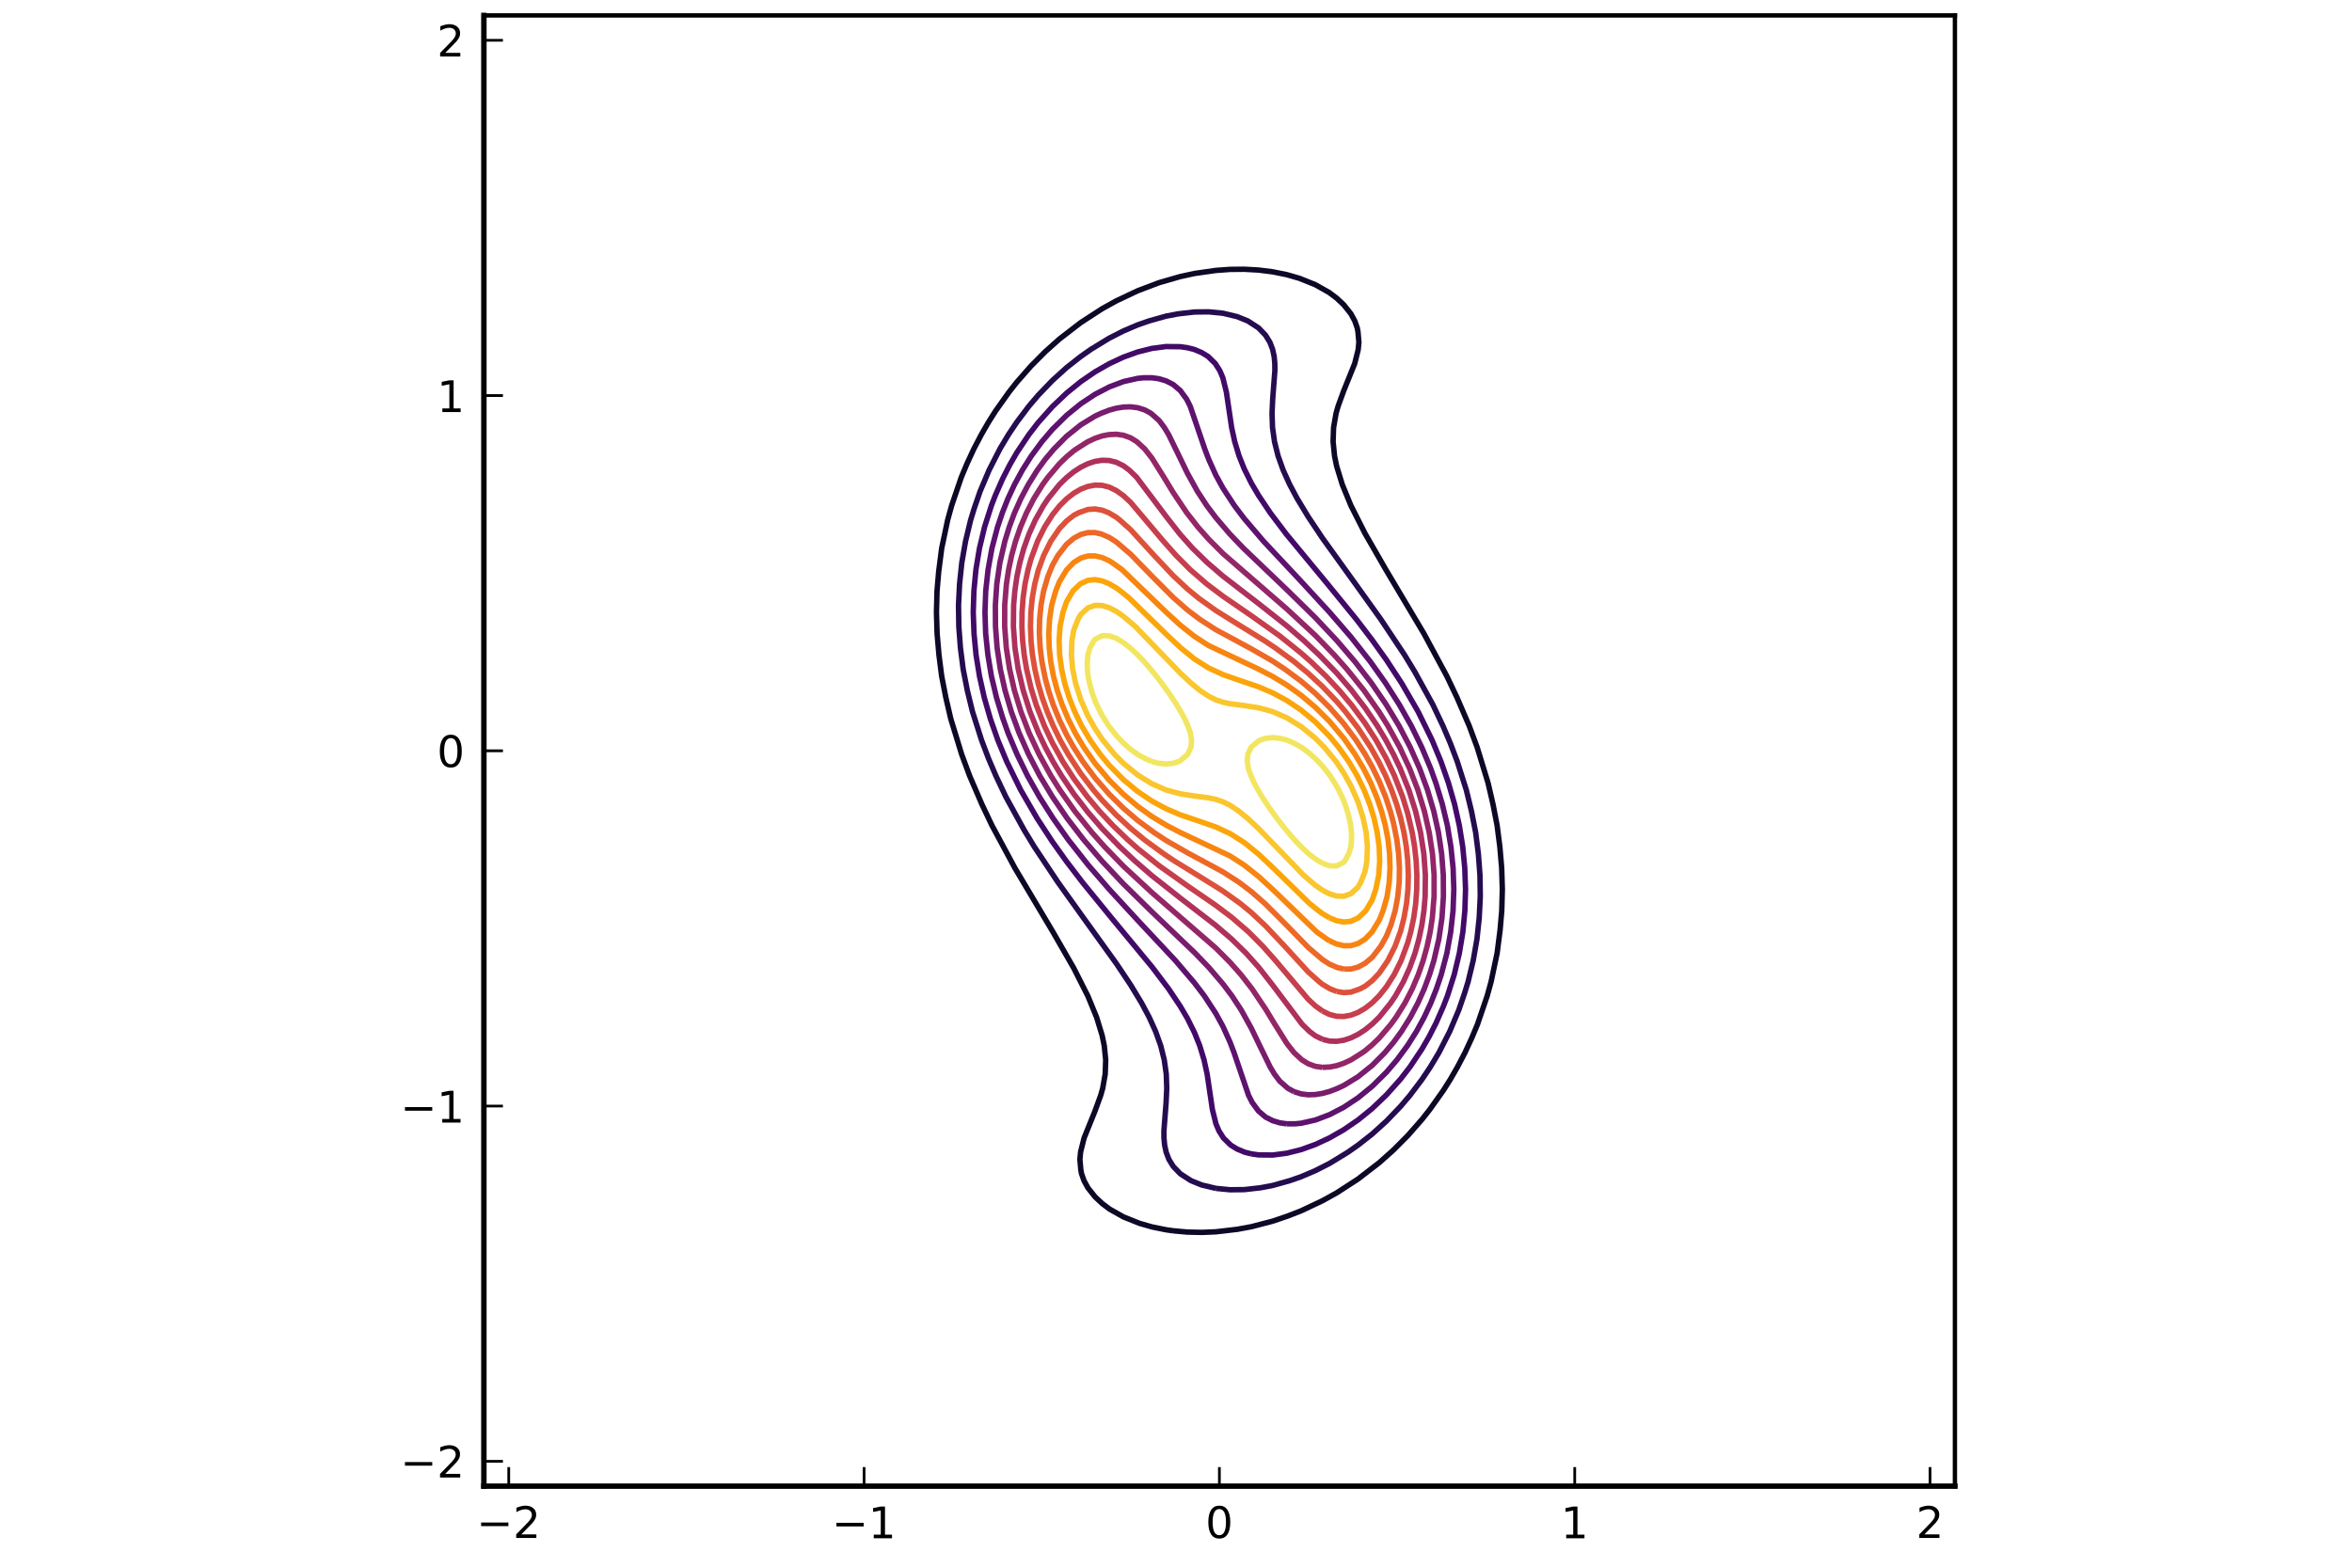 <?xml version="1.0" encoding="utf-8" standalone="no"?>
<!DOCTYPE svg PUBLIC "-//W3C//DTD SVG 1.1//EN"
  "http://www.w3.org/Graphics/SVG/1.1/DTD/svg11.dtd">
<!-- Created with matplotlib (https://matplotlib.org/) -->
<svg height="288pt" version="1.1" viewBox="0 0 432 288" width="432pt" xmlns="http://www.w3.org/2000/svg" xmlns:xlink="http://www.w3.org/1999/xlink">
 <defs>
  <style type="text/css">
*{stroke-linecap:butt;stroke-linejoin:round;}
  </style>
 </defs>
 <g id="figure_1">
  <g id="patch_1">
   <path d="M 0 288 
L 432 288 
L 432 0 
L 0 0 
z
" style="fill:#ffffff;"/>
  </g>
  <g id="axes_1">
   <g id="patch_2">
    <path d="M 88.875 273.025 
L 359.066 273.025 
L 359.066 2.835 
L 88.875 2.835 
z
" style="fill:#ffffff;"/>
   </g>
   <g id="LineCollection_1">
    <path clip-path="url(#pdd7b027b20)" d="M 342.097 265.194 
" style="fill:none;stroke:#000004;"/>
   </g>
   <g id="LineCollection_2">
    <path clip-path="url(#pdd7b027b20)" d="M 215.486 226.11 
L 218.097 226.346 
L 220.707 226.404 
L 223.318 226.295 
L 227.234 225.841 
L 229.844 225.358 
L 233.76 224.338 
L 236.448 223.425 
L 238.981 222.441 
L 242.897 220.59 
L 245.507 219.144 
L 249.423 216.606 
L 253.339 213.589 
L 255.949 211.258 
L 258.56 208.633 
L 261.171 205.659 
L 262.602 203.846 
L 265.086 200.349 
L 266.392 198.284 
L 267.7 196.014 
L 269.067 193.404 
L 270.307 190.729 
L 271.375 188.183 
L 273.156 182.962 
L 273.876 180.351 
L 274.977 175.13 
L 275.529 170.854 
L 275.834 167.299 
L 275.939 163.383 
L 275.82 159.467 
L 275.481 155.551 
L 274.979 151.635 
L 274.217 147.72 
L 273.308 143.804 
L 271.309 137.277 
L 269.858 133.362 
L 267.61 128.14 
L 265.75 124.225 
L 261.531 116.393 
L 254.542 104.646 
L 250.728 98.019 
L 248.118 92.854 
L 246.528 88.982 
L 245.507 85.642 
L 245.119 83.761 
L 244.854 81.151 
L 244.944 78.54 
L 245.401 75.93 
L 245.773 74.624 
L 246.813 71.77 
L 248.823 66.793 
L 249.423 64.401 
L 249.47 64.182 
L 249.593 62.877 
L 249.423 60.949 
L 249.296 60.266 
L 248.839 58.961 
L 248.118 57.639 
L 246.813 55.995 
L 245.507 54.767 
L 244.138 53.74 
L 241.592 52.303 
L 238.667 51.13 
L 236.37 50.465 
L 233.76 49.936 
L 231.149 49.609 
L 228.539 49.464 
L 225.928 49.49 
L 223.318 49.68 
L 219.402 50.24 
L 216.791 50.807 
L 212.876 51.936 
L 208.96 53.419 
L 205.044 55.27 
L 202.433 56.716 
L 198.518 59.254 
L 194.602 62.271 
L 191.991 64.602 
L 189.381 67.227 
L 186.77 70.201 
L 185.338 72.014 
L 182.854 75.511 
L 181.549 77.576 
L 180.241 79.846 
L 178.874 82.456 
L 177.633 85.131 
L 176.565 87.677 
L 174.784 92.898 
L 174.065 95.509 
L 172.963 100.73 
L 172.412 105.006 
L 172.107 108.561 
L 172.002 112.477 
L 172.12 116.393 
L 172.46 120.309 
L 172.962 124.225 
L 173.724 128.14 
L 174.633 132.056 
L 176.631 138.583 
L 178.082 142.498 
L 180.331 147.72 
L 182.191 151.635 
L 186.41 159.467 
L 193.399 171.214 
L 197.212 177.841 
L 199.823 183.006 
L 201.413 186.878 
L 202.433 190.218 
L 202.821 192.099 
L 203.087 194.709 
L 202.997 197.32 
L 202.539 199.93 
L 202.168 201.236 
L 201.128 204.09 
L 199.118 209.067 
L 198.518 211.459 
L 198.471 211.678 
L 198.348 212.983 
L 198.518 214.911 
L 198.644 215.594 
L 199.102 216.899 
L 199.823 218.221 
L 201.128 219.865 
L 202.433 221.093 
L 203.803 222.12 
L 206.349 223.557 
L 209.274 224.73 
L 211.57 225.395 
L 214.181 225.924 
L 215.486 226.11 
L 215.486 226.11 
" style="fill:none;stroke:#0c0826;"/>
   </g>
   <g id="LineCollection_3">
    <path clip-path="url(#pdd7b027b20)" d="M 223.318 218.316 
L 225.928 218.571 
L 228.539 218.544 
L 231.536 218.204 
L 233.76 217.782 
L 236.903 216.899 
L 238.981 216.175 
L 241.592 215.062 
L 244.202 213.735 
L 247.568 211.678 
L 249.433 210.372 
L 252.034 208.33 
L 254.644 205.965 
L 257.255 203.246 
L 258.965 201.236 
L 261.171 198.315 
L 262.714 196.014 
L 264.279 193.404 
L 266.275 189.488 
L 267.932 185.572 
L 269.002 182.462 
L 269.652 180.351 
L 270.594 176.435 
L 271.278 172.52 
L 271.693 168.604 
L 271.887 164.688 
L 271.83 160.772 
L 271.535 156.856 
L 271.038 152.941 
L 270.272 149.025 
L 269.316 145.109 
L 267.656 139.888 
L 266.392 136.549 
L 265.033 133.362 
L 263.177 129.446 
L 259.865 123.432 
L 257.971 120.309 
L 253.625 113.783 
L 248.948 107.256 
L 242.897 98.849 
L 240.286 94.939 
L 238.259 91.593 
L 236.868 88.982 
L 235.685 86.372 
L 234.75 83.761 
L 234.096 81.151 
L 233.728 78.54 
L 233.639 75.93 
L 233.76 73.293 
L 234.16 68.098 
L 234.15 66.793 
L 234.028 65.488 
L 233.745 64.182 
L 233.247 62.877 
L 232.443 61.572 
L 231.149 60.231 
L 229.188 58.961 
L 227.234 58.17 
L 224.623 57.544 
L 222.012 57.289 
L 219.402 57.316 
L 216.404 57.656 
L 214.181 58.078 
L 211.037 58.961 
L 208.96 59.685 
L 206.349 60.798 
L 203.739 62.125 
L 200.372 64.182 
L 198.507 65.488 
L 195.907 67.53 
L 193.297 69.895 
L 190.686 72.614 
L 188.975 74.624 
L 186.77 77.545 
L 185.227 79.846 
L 183.662 82.456 
L 181.666 86.372 
L 180.009 90.288 
L 178.939 93.398 
L 178.288 95.509 
L 177.346 99.425 
L 176.662 103.34 
L 176.248 107.256 
L 176.054 111.172 
L 176.111 115.088 
L 176.406 119.004 
L 176.903 122.919 
L 177.669 126.835 
L 178.624 130.751 
L 180.285 135.972 
L 181.549 139.311 
L 182.908 142.498 
L 184.764 146.414 
L 188.075 152.428 
L 189.97 155.551 
L 194.316 162.077 
L 198.993 168.604 
L 205.044 177.011 
L 207.655 180.921 
L 209.681 184.267 
L 211.073 186.878 
L 212.255 189.488 
L 213.191 192.099 
L 213.844 194.709 
L 214.213 197.32 
L 214.302 199.93 
L 214.181 202.567 
L 213.78 207.762 
L 213.79 209.067 
L 213.913 210.372 
L 214.196 211.678 
L 214.694 212.983 
L 215.498 214.288 
L 216.791 215.629 
L 218.752 216.899 
L 220.707 217.69 
L 223.318 218.316 
L 223.318 218.316 
" style="fill:none;stroke:#240c4f;"/>
   </g>
   <g id="LineCollection_4">
    <path clip-path="url(#pdd7b027b20)" d="M 229.844 211.979 
L 231.149 212.166 
L 233.76 212.194 
L 236.37 211.852 
L 238.981 211.197 
L 241.592 210.256 
L 244.202 209.039 
L 246.813 207.546 
L 249.423 205.759 
L 252.034 203.642 
L 254.644 201.155 
L 257.255 198.231 
L 258.968 196.014 
L 261.171 192.72 
L 262.476 190.464 
L 263.781 187.908 
L 265.086 184.942 
L 265.856 182.962 
L 267.104 179.046 
L 268.039 175.13 
L 268.69 171.214 
L 269.058 167.299 
L 269.182 163.383 
L 269.039 159.467 
L 268.667 155.551 
L 268.036 151.635 
L 267.162 147.72 
L 266.034 143.804 
L 264.662 139.888 
L 263.038 135.972 
L 260.477 130.751 
L 257.457 125.53 
L 254.644 121.229 
L 252.034 117.58 
L 249.133 113.783 
L 243.81 107.256 
L 236.257 98.119 
L 233.302 94.203 
L 231.149 90.986 
L 229.844 88.767 
L 228.539 86.143 
L 227.585 83.761 
L 226.789 81.151 
L 226.219 78.54 
L 225.639 74.624 
L 225.251 72.014 
L 224.602 69.403 
L 224.048 68.098 
L 223.221 66.793 
L 221.887 65.488 
L 220.707 64.766 
L 219.3 64.182 
L 218.097 63.881 
L 216.791 63.694 
L 214.181 63.666 
L 211.57 64.008 
L 208.96 64.663 
L 206.349 65.604 
L 203.739 66.821 
L 201.128 68.314 
L 198.518 70.101 
L 195.907 72.218 
L 193.297 74.705 
L 190.686 77.629 
L 188.973 79.846 
L 186.77 83.14 
L 185.465 85.396 
L 184.16 87.952 
L 182.854 90.918 
L 182.085 92.898 
L 180.837 96.814 
L 179.901 100.73 
L 179.251 104.646 
L 178.882 108.561 
L 178.759 112.477 
L 178.902 116.393 
L 179.273 120.309 
L 179.905 124.225 
L 180.779 128.14 
L 181.907 132.056 
L 183.279 135.972 
L 184.902 139.888 
L 187.464 145.109 
L 190.484 150.33 
L 193.297 154.631 
L 195.907 158.28 
L 198.808 162.077 
L 204.131 168.604 
L 211.683 177.741 
L 214.639 181.657 
L 216.791 184.874 
L 218.097 187.093 
L 219.402 189.717 
L 220.356 192.099 
L 221.151 194.709 
L 221.721 197.32 
L 222.302 201.236 
L 222.689 203.846 
L 223.339 206.457 
L 223.892 207.762 
L 224.72 209.067 
L 226.054 210.372 
L 227.234 211.094 
L 228.641 211.678 
L 229.844 211.979 
L 229.844 211.979 
" style="fill:none;stroke:#420a68;"/>
   </g>
   <g id="LineCollection_5">
    <path clip-path="url(#pdd7b027b20)" d="M 236.37 206.46 
L 237.852 206.457 
L 238.981 206.35 
L 241.592 205.761 
L 244.202 204.775 
L 246.813 203.417 
L 249.423 201.689 
L 252.034 199.562 
L 254.644 196.984 
L 256.586 194.709 
L 258.56 192.027 
L 260.162 189.488 
L 261.584 186.878 
L 262.803 184.267 
L 263.838 181.657 
L 264.718 179.046 
L 265.751 175.13 
L 266.456 171.214 
L 266.887 167.299 
L 267.029 163.383 
L 266.898 159.467 
L 266.492 155.551 
L 265.843 151.635 
L 264.912 147.72 
L 263.781 143.999 
L 262.785 141.193 
L 261.135 137.277 
L 259.226 133.362 
L 257.016 129.446 
L 254.52 125.53 
L 251.742 121.614 
L 248.118 117.008 
L 244.202 112.476 
L 238.981 106.808 
L 232.073 99.425 
L 228.539 95.277 
L 226.733 92.898 
L 224.623 89.67 
L 223.318 87.289 
L 222.012 84.398 
L 221.275 82.456 
L 218.607 74.624 
L 217.943 73.319 
L 216.791 71.754 
L 215.486 70.641 
L 214.181 69.976 
L 212.876 69.582 
L 211.57 69.4 
L 210.089 69.403 
L 208.96 69.51 
L 206.349 70.099 
L 203.739 71.085 
L 201.128 72.443 
L 198.518 74.171 
L 195.907 76.298 
L 193.297 78.876 
L 191.355 81.151 
L 189.381 83.833 
L 187.778 86.372 
L 186.357 88.982 
L 185.137 91.593 
L 184.103 94.203 
L 183.223 96.814 
L 182.19 100.73 
L 181.485 104.646 
L 181.053 108.561 
L 180.912 112.477 
L 181.042 116.393 
L 181.449 120.309 
L 182.098 124.225 
L 183.029 128.14 
L 184.16 131.861 
L 185.156 134.667 
L 186.806 138.583 
L 188.715 142.498 
L 190.925 146.414 
L 193.421 150.33 
L 196.199 154.246 
L 199.823 158.852 
L 203.739 163.384 
L 208.96 169.052 
L 215.867 176.435 
L 219.402 180.583 
L 221.208 182.962 
L 223.318 186.19 
L 224.623 188.571 
L 225.928 191.462 
L 226.666 193.404 
L 229.334 201.236 
L 229.998 202.541 
L 231.149 204.106 
L 232.455 205.219 
L 233.76 205.884 
L 235.065 206.278 
L 236.37 206.46 
L 236.37 206.46 
" style="fill:none;stroke:#5d126e;"/>
   </g>
   <g id="LineCollection_6">
    <path clip-path="url(#pdd7b027b20)" d="M 237.676 200.55 
L 238.981 200.961 
L 240.286 201.122 
L 241.592 201.08 
L 242.897 200.87 
L 244.202 200.514 
L 245.707 199.93 
L 246.813 199.411 
L 249.423 197.817 
L 252.034 195.723 
L 254.336 193.404 
L 255.949 191.494 
L 257.412 189.488 
L 259.047 186.878 
L 260.43 184.267 
L 261.596 181.657 
L 262.568 179.046 
L 263.372 176.435 
L 264.279 172.52 
L 264.853 168.604 
L 265.119 164.688 
L 265.096 160.772 
L 264.796 156.856 
L 264.212 152.941 
L 263.344 149.025 
L 262.191 145.109 
L 260.754 141.193 
L 259.02 137.277 
L 256.976 133.362 
L 254.614 129.446 
L 251.932 125.53 
L 248.916 121.614 
L 245.507 117.639 
L 241.592 113.471 
L 236.37 108.35 
L 228.401 100.73 
L 225.899 98.119 
L 223.318 95.098 
L 221.661 92.898 
L 219.95 90.288 
L 218.097 86.94 
L 216.561 83.761 
L 214.649 79.846 
L 213.863 78.54 
L 212.876 77.232 
L 211.394 75.93 
L 210.265 75.31 
L 208.96 74.899 
L 207.655 74.738 
L 206.349 74.78 
L 205.044 74.99 
L 203.739 75.346 
L 202.233 75.93 
L 201.128 76.449 
L 198.518 78.043 
L 195.907 80.137 
L 193.605 82.456 
L 191.991 84.366 
L 190.529 86.372 
L 188.894 88.982 
L 187.511 91.593 
L 186.344 94.203 
L 185.372 96.814 
L 184.569 99.425 
L 183.662 103.34 
L 183.088 107.256 
L 182.822 111.172 
L 182.845 115.088 
L 183.145 119.004 
L 183.729 122.919 
L 184.597 126.835 
L 185.75 130.751 
L 187.187 134.667 
L 188.921 138.583 
L 190.965 142.498 
L 193.326 146.414 
L 196.009 150.33 
L 199.025 154.246 
L 202.433 158.221 
L 206.349 162.389 
L 211.57 167.51 
L 219.54 175.13 
L 222.042 177.741 
L 224.623 180.762 
L 226.28 182.962 
L 227.991 185.572 
L 229.844 188.92 
L 231.38 192.099 
L 233.292 196.014 
L 234.078 197.32 
L 235.065 198.628 
L 236.547 199.93 
L 237.676 200.55 
L 237.676 200.55 
" style="fill:none;stroke:#781c6d;"/>
   </g>
   <g id="LineCollection_7">
    <path clip-path="url(#pdd7b027b20)" d="M 242.897 196.085 
L 244.285 196.014 
L 245.507 195.773 
L 246.813 195.334 
L 248.152 194.709 
L 250.205 193.404 
L 250.728 193.036 
L 252.034 191.946 
L 253.339 190.682 
L 255.465 188.183 
L 256.415 186.878 
L 258.047 184.267 
L 259.394 181.657 
L 260.503 179.046 
L 261.409 176.435 
L 262.129 173.825 
L 262.683 171.214 
L 263.082 168.604 
L 263.402 164.688 
L 263.407 160.772 
L 263.111 156.856 
L 262.507 152.941 
L 261.619 149.025 
L 260.422 145.109 
L 258.914 141.193 
L 257.085 137.277 
L 254.925 133.362 
L 253.286 130.751 
L 250.527 126.835 
L 247.381 122.919 
L 245.059 120.309 
L 241.592 116.732 
L 236.37 111.889 
L 224.623 101.687 
L 222.012 99.068 
L 220.016 96.814 
L 217.979 94.203 
L 215.486 90.486 
L 213.78 87.677 
L 211.57 84.15 
L 210.238 82.456 
L 208.816 81.151 
L 207.655 80.433 
L 206.349 79.96 
L 205.044 79.775 
L 203.656 79.846 
L 202.433 80.087 
L 201.128 80.526 
L 199.789 81.151 
L 197.736 82.456 
L 197.212 82.824 
L 195.907 83.914 
L 194.602 85.178 
L 192.476 87.677 
L 191.526 88.982 
L 189.893 91.593 
L 188.547 94.203 
L 187.437 96.814 
L 186.532 99.425 
L 185.811 102.035 
L 185.258 104.646 
L 184.858 107.256 
L 184.539 111.172 
L 184.533 115.088 
L 184.83 119.004 
L 185.434 122.919 
L 186.322 126.835 
L 187.519 130.751 
L 189.026 134.667 
L 190.856 138.583 
L 193.016 142.498 
L 194.655 145.109 
L 197.414 149.025 
L 200.56 152.941 
L 202.882 155.551 
L 206.349 159.128 
L 211.57 163.971 
L 223.318 174.173 
L 225.928 176.792 
L 227.925 179.046 
L 229.962 181.657 
L 232.455 185.374 
L 234.161 188.183 
L 236.37 191.71 
L 237.703 193.404 
L 239.125 194.709 
L 240.286 195.427 
L 241.592 195.9 
L 242.897 196.085 
L 242.897 196.085 
" style="fill:none;stroke:#932667;"/>
   </g>
   <g id="LineCollection_8">
    <path clip-path="url(#pdd7b027b20)" d="M 242.897 190.931 
L 244.202 191.257 
L 245.507 191.304 
L 246.813 191.102 
L 248.118 190.674 
L 249.423 190.032 
L 250.728 189.186 
L 252.034 188.132 
L 253.339 186.856 
L 255.423 184.267 
L 256.3 182.962 
L 257.768 180.351 
L 258.947 177.741 
L 259.889 175.13 
L 260.616 172.52 
L 261.171 169.874 
L 261.542 167.299 
L 261.76 164.688 
L 261.805 160.772 
L 261.523 156.856 
L 260.921 152.941 
L 260.002 149.025 
L 258.762 145.109 
L 257.187 141.193 
L 255.946 138.583 
L 254.546 135.972 
L 252.979 133.362 
L 250.728 130.04 
L 248.118 126.652 
L 245.507 123.633 
L 242.283 120.309 
L 239.494 117.698 
L 236.37 115.001 
L 231.149 110.874 
L 224.623 105.837 
L 221.72 103.34 
L 219.052 100.73 
L 216.721 98.119 
L 214.181 94.873 
L 208.765 87.677 
L 207.42 86.372 
L 206.349 85.572 
L 205.044 84.929 
L 203.739 84.603 
L 202.433 84.556 
L 201.128 84.758 
L 199.823 85.186 
L 198.518 85.828 
L 197.212 86.674 
L 195.907 87.728 
L 194.602 89.004 
L 192.517 91.593 
L 191.641 92.898 
L 190.172 95.509 
L 188.993 98.119 
L 188.052 100.73 
L 187.324 103.34 
L 186.77 105.986 
L 186.399 108.561 
L 186.181 111.172 
L 186.136 115.088 
L 186.418 119.004 
L 187.02 122.919 
L 187.939 126.835 
L 189.179 130.751 
L 190.754 134.667 
L 191.995 137.277 
L 193.395 139.888 
L 194.962 142.498 
L 197.212 145.82 
L 199.823 149.208 
L 202.433 152.227 
L 205.658 155.551 
L 208.447 158.162 
L 211.57 160.859 
L 216.791 164.986 
L 223.318 170.023 
L 226.221 172.52 
L 228.888 175.13 
L 231.22 177.741 
L 233.76 180.987 
L 239.175 188.183 
L 240.521 189.488 
L 241.592 190.288 
L 242.897 190.931 
L 242.897 190.931 
" style="fill:none;stroke:#ae305c;"/>
   </g>
   <g id="LineCollection_9">
    <path clip-path="url(#pdd7b027b20)" d="M 242.897 185.731 
L 244.202 186.37 
L 245.507 186.702 
L 246.813 186.741 
L 248.118 186.502 
L 249.423 186 
L 250.728 185.24 
L 252.034 184.218 
L 253.339 182.913 
L 254.644 181.283 
L 256.067 179.046 
L 257.364 176.435 
L 258.56 173.208 
L 259.114 171.214 
L 259.665 168.604 
L 260.028 165.993 
L 260.216 163.383 
L 260.241 160.772 
L 260.11 158.162 
L 259.824 155.551 
L 259.388 152.941 
L 258.56 149.436 
L 257.634 146.414 
L 256.113 142.498 
L 254.644 139.397 
L 252.741 135.972 
L 250.728 132.855 
L 248.194 129.446 
L 245.993 126.835 
L 243.546 124.225 
L 240.827 121.614 
L 238.981 119.977 
L 235.065 116.839 
L 229.844 113.121 
L 224.623 109.53 
L 221.611 107.256 
L 218.605 104.646 
L 216.008 102.035 
L 213.693 99.425 
L 207.655 92.277 
L 206.349 91.068 
L 205.044 90.129 
L 203.739 89.49 
L 202.433 89.158 
L 201.128 89.119 
L 199.823 89.358 
L 198.518 89.86 
L 197.212 90.62 
L 195.907 91.642 
L 194.602 92.947 
L 193.297 94.577 
L 191.873 96.814 
L 190.577 99.425 
L 189.381 102.652 
L 188.827 104.646 
L 188.276 107.256 
L 187.913 109.867 
L 187.725 112.477 
L 187.7 115.088 
L 187.831 117.698 
L 188.117 120.309 
L 188.553 122.919 
L 189.381 126.424 
L 190.307 129.446 
L 191.828 133.362 
L 193.297 136.463 
L 195.2 139.888 
L 197.212 143.005 
L 199.747 146.414 
L 201.948 149.025 
L 204.395 151.635 
L 207.114 154.246 
L 208.96 155.883 
L 212.876 159.021 
L 218.097 162.739 
L 223.318 166.33 
L 226.33 168.604 
L 229.336 171.214 
L 231.933 173.825 
L 234.247 176.435 
L 240.286 183.583 
L 241.592 184.792 
L 242.897 185.731 
L 242.897 185.731 
" style="fill:none;stroke:#c73e4c;"/>
   </g>
   <g id="LineCollection_10">
    <path clip-path="url(#pdd7b027b20)" d="M 245.507 182.137 
L 246.813 182.354 
L 248.118 182.268 
L 249.836 181.657 
L 250.728 181.179 
L 252.034 180.156 
L 253.339 178.767 
L 254.934 176.435 
L 256.242 173.825 
L 257.255 171.051 
L 257.878 168.604 
L 258.34 165.993 
L 258.601 163.383 
L 258.672 160.772 
L 258.56 158.021 
L 258.302 155.551 
L 257.87 152.941 
L 257.255 150.247 
L 256.517 147.72 
L 255.591 145.109 
L 254.493 142.498 
L 253.214 139.888 
L 251.743 137.277 
L 249.423 133.738 
L 247.134 130.751 
L 245.507 128.846 
L 242.897 126.112 
L 240.286 123.694 
L 237.676 121.538 
L 234.203 119.004 
L 232.246 117.698 
L 227.234 114.608 
L 223.318 112.16 
L 220.12 109.867 
L 218.097 108.199 
L 215.486 105.756 
L 211.983 102.035 
L 207.655 97.305 
L 205.643 95.509 
L 205.044 95.032 
L 203.65 94.203 
L 202.433 93.723 
L 201.128 93.506 
L 199.823 93.592 
L 198.105 94.203 
L 197.212 94.681 
L 195.907 95.704 
L 194.602 97.093 
L 193.006 99.425 
L 191.699 102.035 
L 190.686 104.809 
L 190.063 107.256 
L 189.601 109.867 
L 189.34 112.477 
L 189.268 115.088 
L 189.381 117.839 
L 189.639 120.309 
L 190.071 122.919 
L 190.686 125.613 
L 191.423 128.14 
L 192.35 130.751 
L 193.448 133.362 
L 194.727 135.972 
L 196.198 138.583 
L 198.518 142.122 
L 200.806 145.109 
L 202.433 147.014 
L 205.044 149.748 
L 207.655 152.166 
L 210.265 154.322 
L 213.738 156.856 
L 215.695 158.162 
L 220.707 161.252 
L 224.623 163.7 
L 227.82 165.993 
L 229.844 167.661 
L 232.455 170.104 
L 235.958 173.825 
L 240.286 178.555 
L 242.297 180.351 
L 242.897 180.828 
L 244.291 181.657 
L 245.507 182.137 
L 245.507 182.137 
" style="fill:none;stroke:#dd513a;"/>
   </g>
   <g id="LineCollection_11">
    <path clip-path="url(#pdd7b027b20)" d="M 246.813 178.023 
L 248.118 178.016 
L 249.423 177.676 
L 250.728 176.974 
L 252.034 175.868 
L 253.619 173.825 
L 254.644 172 
L 255.49 169.909 
L 256.255 167.299 
L 256.736 164.688 
L 256.992 162.077 
L 257.038 159.467 
L 256.889 156.856 
L 256.559 154.246 
L 255.949 151.2 
L 255.365 149.025 
L 254.501 146.414 
L 253.339 143.559 
L 252.034 140.873 
L 250.728 138.548 
L 249.066 135.972 
L 246.813 132.945 
L 244.202 129.955 
L 241.592 127.382 
L 238.981 125.143 
L 235.975 122.919 
L 233.76 121.459 
L 229.844 119.206 
L 223.318 115.682 
L 220.373 113.783 
L 218.097 112.056 
L 215.486 109.76 
L 211.689 105.951 
L 207.655 101.806 
L 205.044 99.57 
L 203.739 98.731 
L 202.332 98.119 
L 201.128 97.837 
L 199.823 97.844 
L 198.518 98.184 
L 197.212 98.886 
L 195.907 99.992 
L 194.322 102.035 
L 193.297 103.86 
L 192.451 105.951 
L 191.685 108.561 
L 191.205 111.172 
L 190.949 113.783 
L 190.903 116.393 
L 191.052 119.004 
L 191.382 121.614 
L 191.991 124.66 
L 192.576 126.835 
L 193.44 129.446 
L 194.602 132.301 
L 195.907 134.987 
L 197.212 137.312 
L 198.875 139.888 
L 201.128 142.915 
L 203.739 145.905 
L 206.349 148.478 
L 208.96 150.717 
L 211.966 152.941 
L 214.181 154.401 
L 218.097 156.654 
L 224.623 160.178 
L 227.567 162.077 
L 229.844 163.804 
L 232.455 166.1 
L 236.252 169.909 
L 240.286 174.054 
L 242.897 176.29 
L 244.202 177.129 
L 245.608 177.741 
L 246.813 178.023 
L 246.813 178.023 
" style="fill:none;stroke:#ed6925;"/>
   </g>
   <g id="LineCollection_12">
    <path clip-path="url(#pdd7b027b20)" d="M 244.202 172.84 
L 245.507 173.428 
L 246.813 173.737 
L 248.118 173.724 
L 249.423 173.338 
L 250.734 172.52 
L 252.034 171.167 
L 253.339 169.022 
L 254.031 167.299 
L 254.773 164.688 
L 255.166 162.077 
L 255.31 159.467 
L 255.227 156.856 
L 254.938 154.246 
L 254.445 151.635 
L 253.75 149.025 
L 252.856 146.414 
L 251.759 143.804 
L 250.441 141.193 
L 248.884 138.583 
L 246.813 135.628 
L 244.202 132.529 
L 241.592 129.933 
L 238.981 127.732 
L 236.37 125.864 
L 233.664 124.225 
L 231.149 122.919 
L 222.012 118.611 
L 219.402 116.921 
L 216.791 114.853 
L 214.181 112.458 
L 206.082 104.646 
L 204.244 103.34 
L 203.739 103.02 
L 202.433 102.432 
L 201.128 102.123 
L 199.823 102.136 
L 198.518 102.522 
L 197.207 103.34 
L 195.907 104.693 
L 194.602 106.838 
L 193.91 108.561 
L 193.167 111.172 
L 192.775 113.783 
L 192.631 116.393 
L 192.714 119.004 
L 193.003 121.614 
L 193.496 124.225 
L 194.191 126.835 
L 195.085 129.446 
L 196.182 132.056 
L 197.5 134.667 
L 199.057 137.277 
L 201.128 140.232 
L 203.739 143.331 
L 206.349 145.927 
L 208.96 148.128 
L 211.57 149.996 
L 214.277 151.635 
L 216.791 152.941 
L 225.928 157.249 
L 228.539 158.939 
L 231.149 161.007 
L 233.76 163.402 
L 241.859 171.214 
L 243.697 172.52 
L 244.202 172.84 
L 244.202 172.84 
" style="fill:none;stroke:#f8850f;"/>
   </g>
   <g id="LineCollection_13">
    <path clip-path="url(#pdd7b027b20)" d="M 244.202 168.615 
L 245.507 169.143 
L 246.813 169.377 
L 248.118 169.249 
L 249.511 168.604 
L 250.868 167.299 
L 252.034 165.331 
L 252.702 163.383 
L 253.239 160.772 
L 253.414 158.162 
L 253.314 155.551 
L 252.954 152.941 
L 252.379 150.33 
L 251.572 147.72 
L 250.543 145.109 
L 249.264 142.498 
L 247.711 139.888 
L 245.862 137.277 
L 244.202 135.271 
L 241.592 132.623 
L 238.981 130.456 
L 236.37 128.698 
L 233.76 127.286 
L 231.149 126.172 
L 227.234 124.844 
L 224.623 123.929 
L 222.012 122.726 
L 219.402 121.074 
L 216.791 118.953 
L 214.076 116.393 
L 207.399 109.867 
L 205.781 108.561 
L 205.044 108.017 
L 203.739 107.245 
L 202.433 106.717 
L 201.128 106.483 
L 199.823 106.611 
L 198.43 107.256 
L 197.073 108.561 
L 195.907 110.529 
L 195.239 112.477 
L 194.702 115.088 
L 194.527 117.698 
L 194.627 120.309 
L 194.986 122.919 
L 195.562 125.53 
L 196.368 128.14 
L 197.398 130.751 
L 198.676 133.362 
L 200.23 135.972 
L 202.079 138.583 
L 203.739 140.589 
L 206.349 143.237 
L 208.96 145.404 
L 211.57 147.162 
L 214.181 148.574 
L 216.791 149.688 
L 220.707 151.016 
L 223.318 151.931 
L 225.928 153.134 
L 228.539 154.786 
L 231.149 156.907 
L 233.865 159.467 
L 240.541 165.993 
L 242.16 167.299 
L 242.897 167.843 
L 244.202 168.615 
L 244.202 168.615 
" style="fill:none;stroke:#fca50a;"/>
   </g>
   <g id="LineCollection_14">
    <path clip-path="url(#pdd7b027b20)" d="M 242.897 163.534 
L 244.202 164.209 
L 245.507 164.612 
L 246.813 164.649 
L 248.118 164.184 
L 249.423 162.98 
L 249.944 162.077 
L 250.728 160.071 
L 251.059 158.162 
L 251.153 155.551 
L 250.923 152.941 
L 250.383 150.33 
L 249.423 147.29 
L 248.118 144.339 
L 246.813 142.007 
L 245.387 139.888 
L 243.23 137.277 
L 241.592 135.621 
L 238.981 133.487 
L 236.37 131.879 
L 233.76 130.732 
L 231.149 130.029 
L 228.539 129.621 
L 225.928 129.281 
L 224.623 129.005 
L 223.318 128.563 
L 222.012 127.922 
L 220.393 126.835 
L 218.798 125.53 
L 216.791 123.658 
L 208.521 115.088 
L 206.349 113.227 
L 205.044 112.326 
L 203.739 111.651 
L 202.433 111.248 
L 201.128 111.211 
L 199.823 111.676 
L 198.518 112.88 
L 197.997 113.783 
L 197.212 115.789 
L 196.882 117.698 
L 196.787 120.309 
L 197.018 122.919 
L 197.558 125.53 
L 198.518 128.57 
L 199.823 131.521 
L 201.128 133.853 
L 202.554 135.972 
L 204.71 138.583 
L 206.349 140.239 
L 208.96 142.373 
L 211.57 143.981 
L 214.181 145.128 
L 216.791 145.831 
L 219.402 146.239 
L 222.012 146.579 
L 223.318 146.855 
L 224.623 147.297 
L 225.928 147.938 
L 227.548 149.025 
L 229.143 150.33 
L 231.149 152.202 
L 239.42 160.772 
L 241.592 162.633 
L 242.897 163.534 
L 242.897 163.534 
" style="fill:none;stroke:#fac62d;"/>
   </g>
   <g id="LineCollection_15">
    <path clip-path="url(#pdd7b027b20)" d="M 242.897 158.588 
L 244.202 159.058 
L 245.507 159.085 
L 246.813 158.398 
L 247.003 158.162 
L 247.73 156.856 
L 248.118 155.584 
L 248.124 155.551 
L 248.24 154.246 
L 248.223 152.941 
L 248.118 151.862 
L 248.092 151.635 
L 247.822 150.33 
L 247.467 149.025 
L 247.043 147.72 
L 246.813 147.12 
L 246.502 146.414 
L 245.866 145.109 
L 245.507 144.432 
L 245.125 143.804 
L 244.29 142.498 
L 244.202 142.371 
L 243.275 141.193 
L 242.897 140.728 
L 242.107 139.888 
L 241.592 139.354 
L 240.719 138.583 
L 240.286 138.208 
L 239.014 137.277 
L 238.981 137.254 
L 237.676 136.531 
L 236.406 135.972 
L 236.37 135.957 
L 235.065 135.626 
L 233.76 135.505 
L 232.455 135.64 
L 231.435 135.972 
L 231.149 136.12 
L 229.844 137.237 
L 229.806 137.277 
L 229.191 138.583 
L 229.079 139.888 
L 229.295 141.193 
L 229.751 142.498 
L 229.844 142.677 
L 230.339 143.804 
L 231.051 145.109 
L 231.149 145.258 
L 231.831 146.414 
L 232.455 147.35 
L 232.683 147.72 
L 233.584 149.025 
L 233.76 149.258 
L 234.539 150.33 
L 235.065 151.009 
L 235.546 151.635 
L 236.37 152.654 
L 236.608 152.941 
L 237.676 154.178 
L 237.738 154.246 
L 238.972 155.551 
L 238.981 155.561 
L 240.286 156.78 
L 240.383 156.856 
L 241.592 157.801 
L 242.189 158.162 
L 242.897 158.588 
" style="fill:none;stroke:#f2e661;"/>
    <path clip-path="url(#pdd7b027b20)" d="M 211.57 139.903 
L 212.876 140.234 
L 214.181 140.355 
L 215.486 140.22 
L 216.506 139.888 
L 216.791 139.74 
L 218.097 138.623 
L 218.135 138.583 
L 218.75 137.277 
L 218.862 135.972 
L 218.646 134.667 
L 218.19 133.362 
L 218.097 133.183 
L 217.602 132.056 
L 216.89 130.751 
L 216.791 130.602 
L 216.11 129.446 
L 215.486 128.51 
L 215.257 128.14 
L 214.357 126.835 
L 214.181 126.602 
L 213.402 125.53 
L 212.876 124.851 
L 212.394 124.225 
L 211.57 123.206 
L 211.333 122.919 
L 210.265 121.682 
L 210.203 121.614 
L 208.969 120.309 
L 208.96 120.299 
L 207.655 119.08 
L 207.558 119.004 
L 206.349 118.059 
L 205.752 117.698 
L 205.044 117.272 
L 203.739 116.802 
L 202.433 116.775 
L 201.128 117.462 
L 200.938 117.698 
L 200.21 119.004 
L 199.823 120.276 
L 199.816 120.309 
L 199.701 121.614 
L 199.717 122.919 
L 199.823 123.998 
L 199.849 124.225 
L 200.119 125.53 
L 200.474 126.835 
L 200.898 128.14 
L 201.128 128.74 
L 201.439 129.446 
L 202.075 130.751 
L 202.433 131.428 
L 202.816 132.056 
L 203.651 133.362 
L 203.739 133.489 
L 204.666 134.667 
L 205.044 135.132 
L 205.834 135.972 
L 206.349 136.506 
L 207.222 137.277 
L 207.655 137.652 
L 208.927 138.583 
L 208.96 138.606 
L 210.265 139.329 
L 211.535 139.888 
L 211.57 139.903 
" style="fill:none;stroke:#f2e661;"/>
   </g>
   <g id="LineCollection_16"/>
   <g id="matplotlib.axis_1">
    <g id="xtick_1">
     <g id="line2d_1">
      <defs>
       <path d="M 0 0 
L 0 -3.5 
" id="m425612f81b" style="stroke:#000000;stroke-width:0.5;"/>
      </defs>
      <g>
       <use style="stroke:#000000;stroke-width:0.5;" x="93.443" xlink:href="#m425612f81b" y="273.025"/>
      </g>
     </g>
     <g id="text_1">
      <!-- $-2$ -->
      <defs>
       <path d="M 10.594 35.5 
L 73.188 35.5 
L 73.188 27.203 
L 10.594 27.203 
z
" id="DejaVuSans-8722"/>
       <path d="M 19.188 8.297 
L 53.609 8.297 
L 53.609 0 
L 7.328 0 
L 7.328 8.297 
Q 12.938 14.109 22.625 23.891 
Q 32.328 33.688 34.812 36.531 
Q 39.547 41.844 41.422 45.531 
Q 43.312 49.219 43.312 52.781 
Q 43.312 58.594 39.234 62.25 
Q 35.156 65.922 28.609 65.922 
Q 23.969 65.922 18.812 64.312 
Q 13.672 62.703 7.812 59.422 
L 7.812 69.391 
Q 13.766 71.781 18.938 73 
Q 24.125 74.219 28.422 74.219 
Q 39.75 74.219 46.484 68.547 
Q 53.219 62.891 53.219 53.422 
Q 53.219 48.922 51.531 44.891 
Q 49.859 40.875 45.406 35.406 
Q 44.188 33.984 37.641 27.219 
Q 31.109 20.453 19.188 8.297 
z
" id="DejaVuSans-50"/>
      </defs>
      <g transform="translate(87.523 282.604)scale(0.08 -0.08)">
       <use transform="translate(0 0.781)" xlink:href="#DejaVuSans-8722"/>
       <use transform="translate(83.789 0.781)" xlink:href="#DejaVuSans-50"/>
      </g>
     </g>
    </g>
    <g id="xtick_2">
     <g id="line2d_2">
      <g>
       <use style="stroke:#000000;stroke-width:0.5;" x="158.707" xlink:href="#m425612f81b" y="273.025"/>
      </g>
     </g>
     <g id="text_2">
      <!-- $-1$ -->
      <defs>
       <path d="M 12.406 8.297 
L 28.516 8.297 
L 28.516 63.922 
L 10.984 60.406 
L 10.984 69.391 
L 28.422 72.906 
L 38.281 72.906 
L 38.281 8.297 
L 54.391 8.297 
L 54.391 0 
L 12.406 0 
z
" id="DejaVuSans-49"/>
      </defs>
      <g transform="translate(152.787 282.604)scale(0.08 -0.08)">
       <use transform="translate(0 0.094)" xlink:href="#DejaVuSans-8722"/>
       <use transform="translate(83.789 0.094)" xlink:href="#DejaVuSans-49"/>
      </g>
     </g>
    </g>
    <g id="xtick_3">
     <g id="line2d_3">
      <g>
       <use style="stroke:#000000;stroke-width:0.5;" x="223.97" xlink:href="#m425612f81b" y="273.025"/>
      </g>
     </g>
     <g id="text_3">
      <!-- $0$ -->
      <defs>
       <path d="M 31.781 66.406 
Q 24.172 66.406 20.328 58.906 
Q 16.5 51.422 16.5 36.375 
Q 16.5 21.391 20.328 13.891 
Q 24.172 6.391 31.781 6.391 
Q 39.453 6.391 43.281 13.891 
Q 47.125 21.391 47.125 36.375 
Q 47.125 51.422 43.281 58.906 
Q 39.453 66.406 31.781 66.406 
z
M 31.781 74.219 
Q 44.047 74.219 50.516 64.516 
Q 56.984 54.828 56.984 36.375 
Q 56.984 17.969 50.516 8.266 
Q 44.047 -1.422 31.781 -1.422 
Q 19.531 -1.422 13.062 8.266 
Q 6.594 17.969 6.594 36.375 
Q 6.594 54.828 13.062 64.516 
Q 19.531 74.219 31.781 74.219 
z
" id="DejaVuSans-48"/>
      </defs>
      <g transform="translate(221.41 282.604)scale(0.08 -0.08)">
       <use transform="translate(0 0.781)" xlink:href="#DejaVuSans-48"/>
      </g>
     </g>
    </g>
    <g id="xtick_4">
     <g id="line2d_4">
      <g>
       <use style="stroke:#000000;stroke-width:0.5;" x="289.234" xlink:href="#m425612f81b" y="273.025"/>
      </g>
     </g>
     <g id="text_4">
      <!-- $1$ -->
      <g transform="translate(286.674 282.604)scale(0.08 -0.08)">
       <use transform="translate(0 0.094)" xlink:href="#DejaVuSans-49"/>
      </g>
     </g>
    </g>
    <g id="xtick_5">
     <g id="line2d_5">
      <g>
       <use style="stroke:#000000;stroke-width:0.5;" x="354.497" xlink:href="#m425612f81b" y="273.025"/>
      </g>
     </g>
     <g id="text_5">
      <!-- $2$ -->
      <g transform="translate(351.937 282.604)scale(0.08 -0.08)">
       <use transform="translate(0 0.781)" xlink:href="#DejaVuSans-50"/>
      </g>
     </g>
    </g>
   </g>
   <g id="matplotlib.axis_2">
    <g id="ytick_1">
     <g id="line2d_6">
      <defs>
       <path d="M 0 0 
L 3.5 0 
" id="m6191157734" style="stroke:#000000;stroke-width:0.5;"/>
      </defs>
      <g>
       <use style="stroke:#000000;stroke-width:0.5;" x="88.875" xlink:href="#m6191157734" y="268.457"/>
      </g>
     </g>
     <g id="text_6">
      <!-- $-2$ -->
      <g transform="translate(73.535 271.496)scale(0.08 -0.08)">
       <use transform="translate(0 0.781)" xlink:href="#DejaVuSans-8722"/>
       <use transform="translate(83.789 0.781)" xlink:href="#DejaVuSans-50"/>
      </g>
     </g>
    </g>
    <g id="ytick_2">
     <g id="line2d_7">
      <g>
       <use style="stroke:#000000;stroke-width:0.5;" x="88.875" xlink:href="#m6191157734" y="203.193"/>
      </g>
     </g>
     <g id="text_7">
      <!-- $-1$ -->
      <g transform="translate(73.535 206.233)scale(0.08 -0.08)">
       <use transform="translate(0 0.094)" xlink:href="#DejaVuSans-8722"/>
       <use transform="translate(83.789 0.094)" xlink:href="#DejaVuSans-49"/>
      </g>
     </g>
    </g>
    <g id="ytick_3">
     <g id="line2d_8">
      <g>
       <use style="stroke:#000000;stroke-width:0.5;" x="88.875" xlink:href="#m6191157734" y="137.93"/>
      </g>
     </g>
     <g id="text_8">
      <!-- $0$ -->
      <g transform="translate(80.255 140.969)scale(0.08 -0.08)">
       <use transform="translate(0 0.781)" xlink:href="#DejaVuSans-48"/>
      </g>
     </g>
    </g>
    <g id="ytick_4">
     <g id="line2d_9">
      <g>
       <use style="stroke:#000000;stroke-width:0.5;" x="88.875" xlink:href="#m6191157734" y="72.667"/>
      </g>
     </g>
     <g id="text_9">
      <!-- $1$ -->
      <g transform="translate(80.255 75.706)scale(0.08 -0.08)">
       <use transform="translate(0 0.094)" xlink:href="#DejaVuSans-49"/>
      </g>
     </g>
    </g>
    <g id="ytick_5">
     <g id="line2d_10">
      <g>
       <use style="stroke:#000000;stroke-width:0.5;" x="88.875" xlink:href="#m6191157734" y="7.403"/>
      </g>
     </g>
     <g id="text_10">
      <!-- $2$ -->
      <g transform="translate(80.255 10.442)scale(0.08 -0.08)">
       <use transform="translate(0 0.781)" xlink:href="#DejaVuSans-50"/>
      </g>
     </g>
    </g>
   </g>
   <g id="patch_3">
    <path d="M 88.875 273.025 
L 88.875 2.835 
" style="fill:none;stroke:#000000;stroke-linecap:square;stroke-linejoin:miter;"/>
   </g>
   <g id="patch_4">
    <path d="M 359.066 273.025 
L 359.066 2.835 
" style="fill:none;stroke:#000000;stroke-linecap:square;stroke-linejoin:miter;stroke-width:0.8;"/>
   </g>
   <g id="patch_5">
    <path d="M 88.875 273.025 
L 359.066 273.025 
" style="fill:none;stroke:#000000;stroke-linecap:square;stroke-linejoin:miter;"/>
   </g>
   <g id="patch_6">
    <path d="M 88.875 2.835 
L 359.066 2.835 
" style="fill:none;stroke:#000000;stroke-linecap:square;stroke-linejoin:miter;stroke-width:0.8;"/>
   </g>
  </g>
 </g>
 <defs>
  <clipPath id="pdd7b027b20">
   <rect height="270.191" width="270.191" x="88.875" y="2.835"/>
  </clipPath>
 </defs>
</svg>
